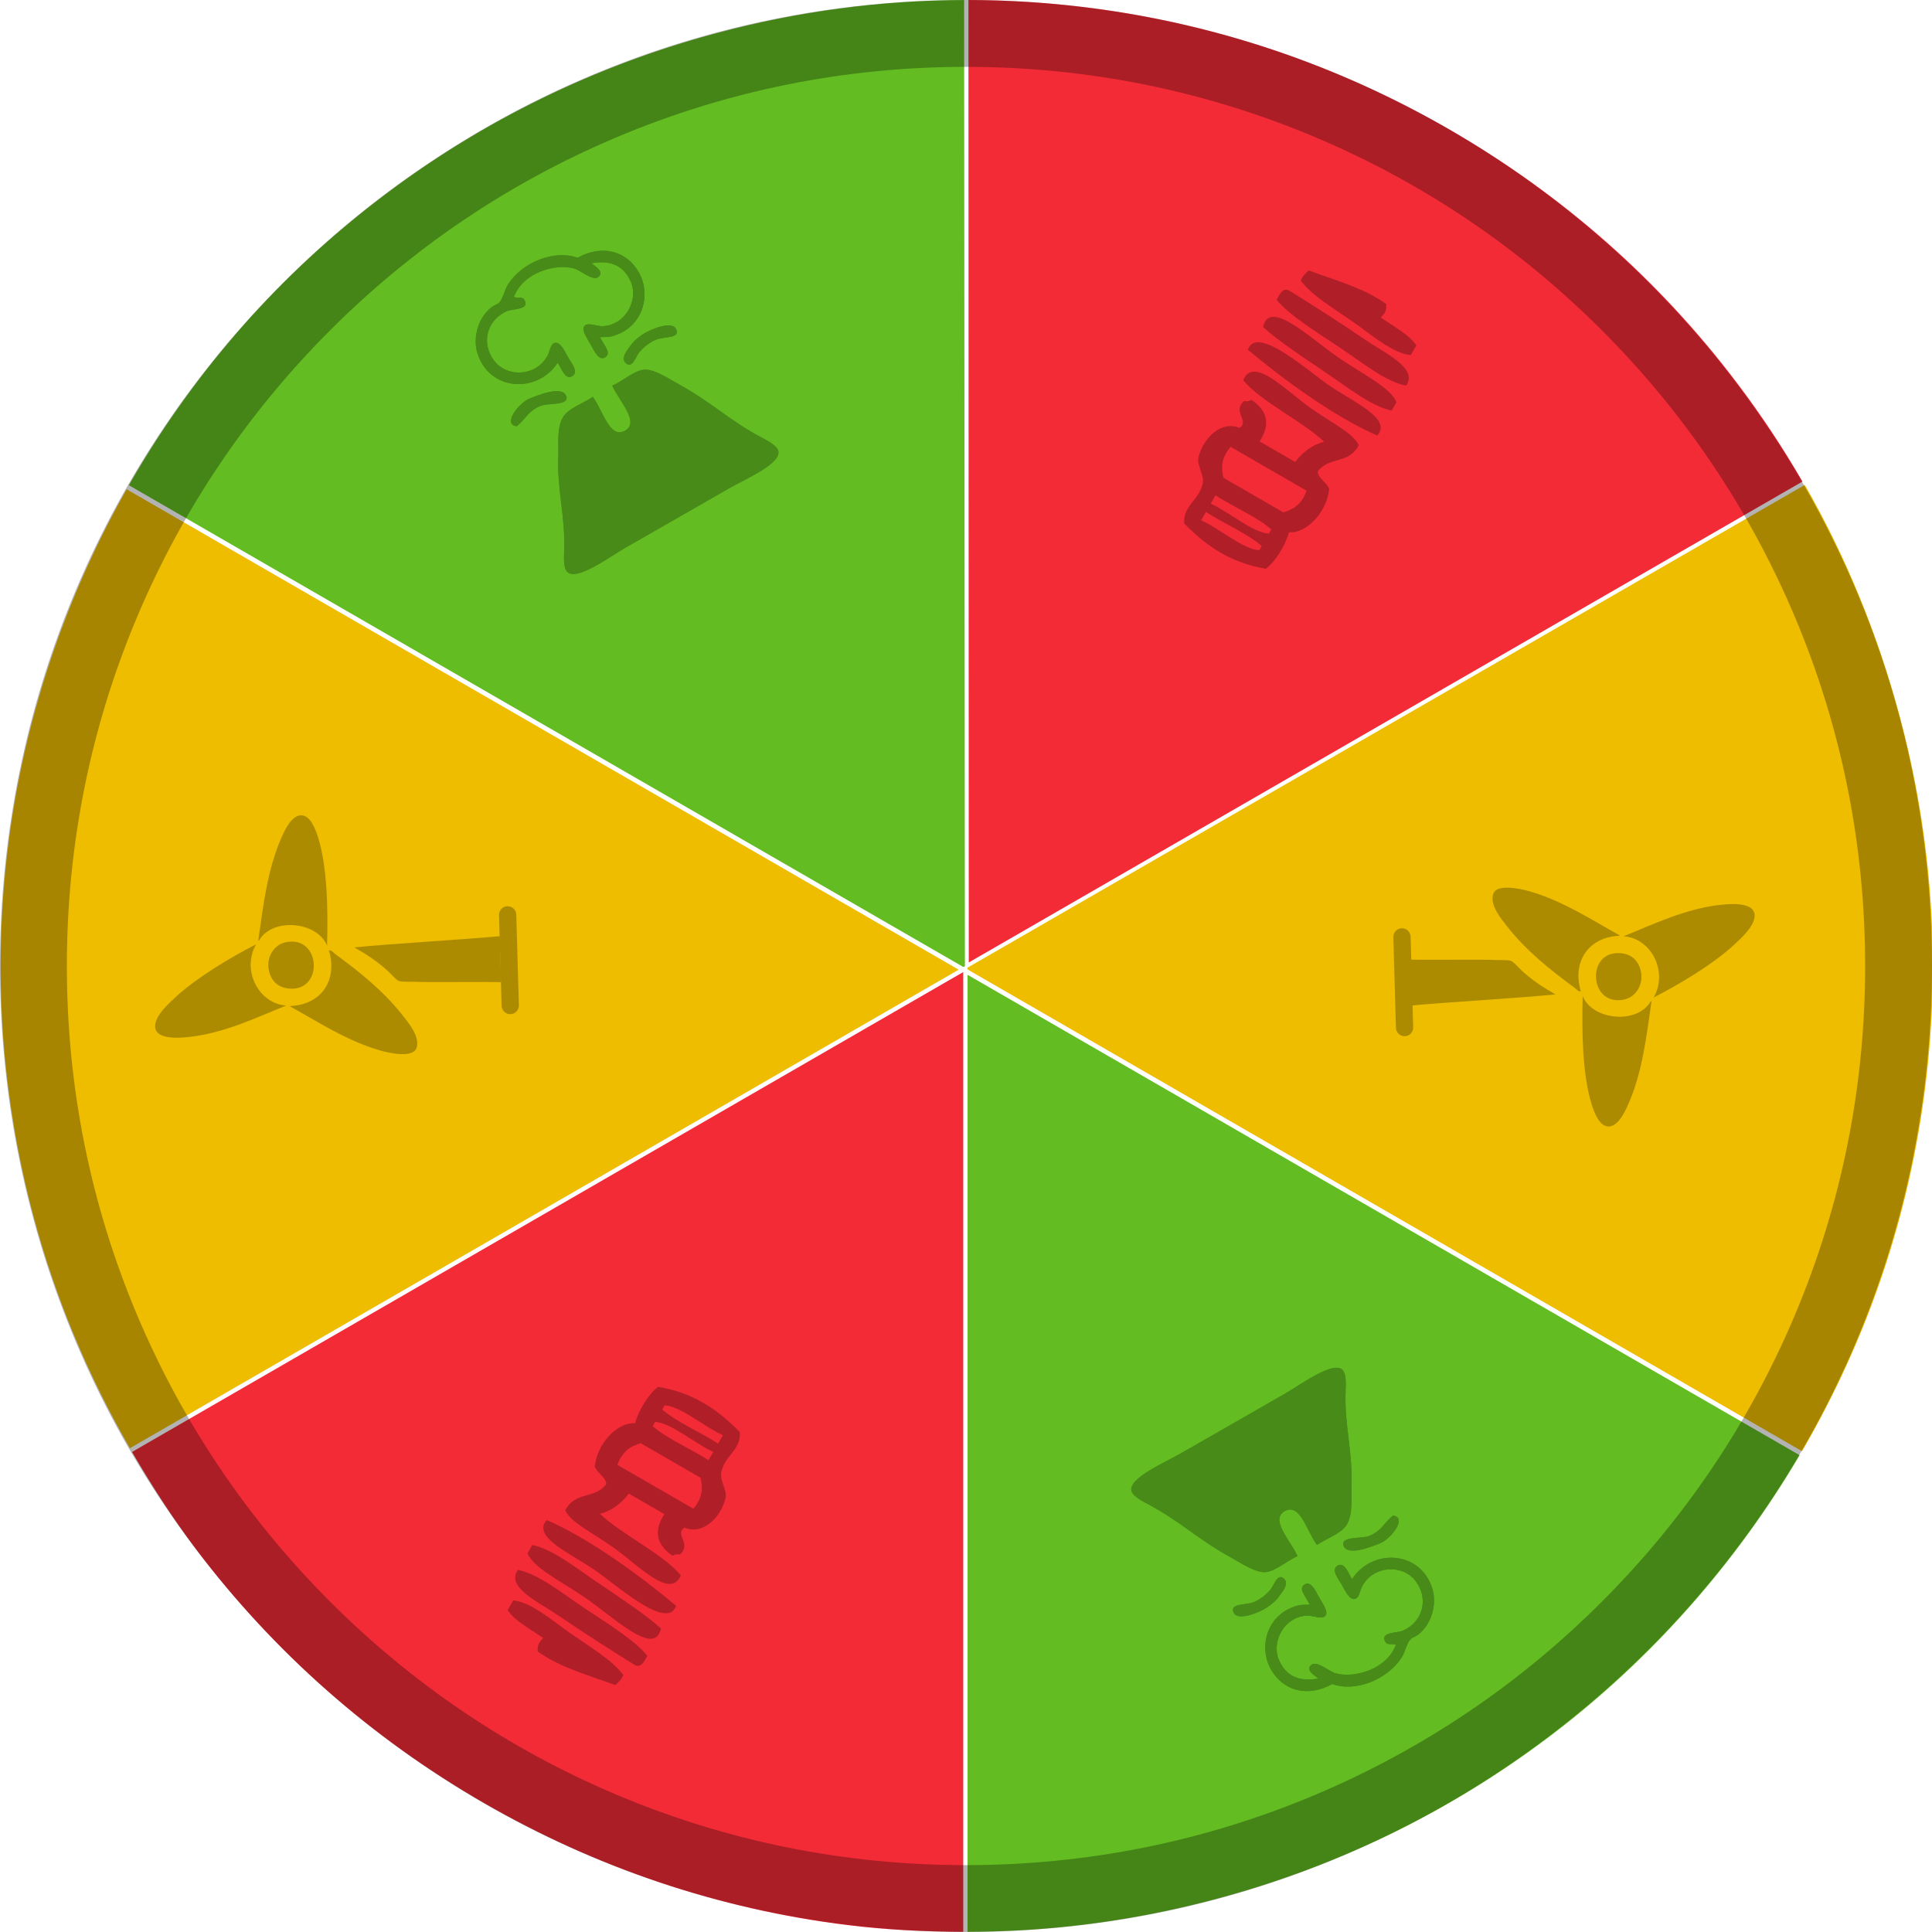 <?xml version="1.0" encoding="utf-8"?>
<!-- Generator: Adobe Illustrator 17.0.0, SVG Export Plug-In . SVG Version: 6.00 Build 0)  -->
<!DOCTYPE svg PUBLIC "-//W3C//DTD SVG 1.1//EN" "http://www.w3.org/Graphics/SVG/1.1/DTD/svg11.dtd">
<svg version="1.1" id="Layer_1" xmlns="http://www.w3.org/2000/svg" xmlns:xlink="http://www.w3.org/1999/xlink" x="0px" y="0px"
	 width="416px" height="416px" viewBox="0 0 416 416" enable-background="new 0 0 416 416" xml:space="preserve">
<g>
	<path fill="#EEBD00" d="M409.046,154.211c6.992,26.095,8.858,52.858,5.547,79.546c-3.429,27.63-12.192,53.806-26.232,78.124
		c-0.147,0.255-0.352,0.593-0.353,0.592L208.372,208.761l-0.095-0.373l180.338-103.976
		C397.527,119.955,404.346,136.672,409.046,154.211z"/>
	<path fill="#F32B36" d="M312.133,27.912c24.318,14.04,45.159,32.421,61.943,54.636c5.127,6.786,9.806,13.839,14.034,21.136
		L208.598,207.24L208.523,0c8.432,0.012,16.88,0.537,25.322,1.586C261.476,5.015,287.814,13.872,312.133,27.912z"/>
	<path fill="#63BD22" d="M82.636,42.102c21.457-16.212,45.567-27.977,71.662-34.97c17.539-4.699,35.378-7.071,53.294-7.124
		l0.171,208.083l-0.37,0.104L27.758,104.484c-0.002-0.001,0.188-0.347,0.336-0.602C42.134,79.563,60.422,58.887,82.636,42.102z"/>
	<path fill="#EEBD00" d="M7.22,261.88c-6.992-26.095-8.781-52.992-5.47-79.679c3.355-27.037,12.218-53.347,25.519-76.845
		l179.159,103.438l-178.45,103.03C18.965,296.179,11.956,279.554,7.22,261.88z"/>
	<path fill="#F32B36" d="M182.421,414.505c-27.631-3.429-53.97-12.285-78.289-26.325c-24.318-14.04-45.158-32.422-61.943-54.637
		c-5.044-6.676-9.578-13.742-13.752-20.911l178.921-103.302l0.049,0.028l-0.001,206.601
		C199.111,415.929,190.722,415.535,182.421,414.505z"/>
	<path fill="#63BD22" d="M208.335,415.953l0.002-206.057l179.161,103.439c-13.701,23.267-32.055,44.097-53.792,60.522
		c-21.456,16.211-45.567,27.976-71.662,34.97C244.372,413.561,226.391,415.936,208.335,415.953z"/>
	<g>
		<path fill="#488B19" d="M131.847,72.385c6.658-1.83,8.444-8.964,5.685-13.775c-2.628-4.582-7.873-6.052-13.176-3.109
			c-4.996-1.804-11.814,0.944-14.89,5.618c-0.902,1.369-1.1,3.177-2.036,4.088c-0.369,0.36-0.924,0.453-1.43,0.82
			c-3.048,2.219-4.206,6.631-3.239,9.891c2.46,8.304,12.889,8.937,17.323,2.189c0.796,1.177,1.539,3.645,3.005,2.951
			c1.725-0.816-0.098-2.975-0.744-4.101c-0.698-1.218-1.758-3.674-3.068-3.06c-0.801,0.373-0.884,1.786-1.38,2.689
			c-2.48,4.521-8.748,4.752-11.517,1.055c-2.926-3.908-1.429-8.834,2.797-10.66c1.146-0.496,4.741-0.246,3.847-2.206
			c-0.502-1.101-1.34-0.44-2.374-0.83c1.994-5.332,8.954-7.244,12.986-6.132c1.33,0.366,3.966,2.736,5.159,1.861
			c1.61-1.181-1.081-2.593-1.418-2.983c3.819-0.729,6.963,0.304,8.524,4.168c1.524,3.78-1.179,9.157-6.166,9.376
			c-0.985,0.042-2.997-0.793-3.755-0.183c-0.984,0.791,0.228,2.435,1.265,4.241c0.656,1.148,1.736,3.711,3.209,2.541
			c1.173-0.933-0.356-2.403-1.265-4.241C130.161,72.568,131.007,72.616,131.847,72.385z"/>
		<path fill="#488B19" d="M116.359,87.401c1.456-0.637,6.025-0.058,5.622-1.909c-0.594-2.726-6.366-0.312-7.983,0.341
			c-2.249,0.907-5.921,5.535-2.726,5.945C113.332,90.12,113.527,88.639,116.359,87.401z"/>
		<path fill="#488B19" d="M135.449,74.847c-0.478,0.67-1.819,2.319-0.718,3.334c1.391,1.281,2.131-1.296,2.825-2.204
			c0.777-1.018,2.16-2.18,3.643-2.82c1.69-0.73,5.475-0.204,4.35-2.349c-0.971-1.847-5.7,0.227-7.085,1.144
			C137.044,72.892,136.369,73.561,135.449,74.847z"/>
		<path fill="#488B19" d="M122.111,88.776c-2.451,2.089-1.792,6.564-1.902,9.416c-0.287,7.373,1.541,13.005,1.271,20.305
			c-0.056,1.522-0.168,3.594,0.542,4.508c1.857,2.393,9.164-3.064,12.485-4.97c9.592-5.499,13.074-7.496,22.424-12.857
			c3.532-2.023,11.71-5.504,10.595-8.265c-0.45-1.115-2.384-2.092-3.618-2.746c-6.789-3.6-10.74-7.574-17.383-11.21
			c-2.195-1.202-5.628-3.589-7.909-3.352c-2.028,0.209-4.508,2.401-6.786,3.451c1.639,3.537,6.052,7.955,2.656,9.725
			c-3.21,1.672-4.633-4.31-6.832-7.33C125.66,86.755,123.633,87.48,122.111,88.776z"/>
		<path fill="#488B19" d="M129.19,72.594c0.909,1.838,2.438,3.308,1.265,4.241c-1.473,1.171-2.553-1.392-3.209-2.541
			c-1.037-1.806-2.249-3.45-1.265-4.241c0.758-0.61,2.77,0.225,3.755,0.183c4.987-0.219,7.69-5.596,6.166-9.376
			c-1.562-3.865-4.705-4.897-8.524-4.168c0.337,0.39,3.028,1.802,1.418,2.983c-1.193,0.875-3.829-1.495-5.159-1.861
			c-4.032-1.112-10.992,0.8-12.986,6.132c1.034,0.39,1.872-0.271,2.374,0.83c0.894,1.96-2.701,1.71-3.847,2.206
			c-4.227,1.826-5.724,6.752-2.797,10.66c2.768,3.696,9.037,3.466,11.517-1.055c0.496-0.903,0.579-2.315,1.38-2.689
			c1.31-0.614,2.37,1.842,3.068,3.06c0.646,1.126,2.47,3.285,0.744,4.101c-1.466,0.694-2.209-1.774-3.005-2.951
			c-4.434,6.747-14.862,6.115-17.323-2.189c-0.967-3.26,0.191-7.672,3.239-9.891c0.506-0.368,1.061-0.46,1.43-0.82
			c0.937-0.912,1.134-2.72,2.036-4.088c3.076-4.673,9.894-7.422,14.89-5.618c5.303-2.943,10.548-1.472,13.176,3.109
			c2.759,4.811,0.974,11.945-5.685,13.775C131.007,72.616,130.161,72.568,129.19,72.594z"/>
		<path fill="#488B19" d="M111.272,91.779c-3.194-0.411,0.477-5.038,2.726-5.945c1.617-0.653,7.389-3.067,7.983-0.341
			c0.402,1.851-4.166,1.272-5.622,1.909C113.527,88.639,113.332,90.12,111.272,91.779z"/>
		<path fill="#488B19" d="M138.464,71.952c1.385-0.917,6.114-2.991,7.085-1.144c1.125,2.145-2.66,1.619-4.35,2.349
			c-1.482,0.641-2.866,1.802-3.643,2.82c-0.694,0.908-1.434,3.485-2.825,2.204c-1.102-1.015,0.239-2.664,0.718-3.334
			C136.369,73.561,137.044,72.892,138.464,71.952z"/>
		<path fill="#488B19" d="M127.655,85.452c2.198,3.02,3.621,9.003,6.832,7.33c3.395-1.771-1.017-6.188-2.656-9.725
			c2.278-1.05,4.758-3.242,6.786-3.451c2.281-0.237,5.715,2.15,7.909,3.352c6.643,3.636,10.594,7.609,17.383,11.21
			c1.233,0.654,3.168,1.631,3.618,2.746c1.115,2.761-7.063,6.242-10.595,8.265c-9.35,5.361-12.832,7.358-22.424,12.857
			c-3.322,1.905-10.629,7.362-12.485,4.97c-0.71-0.914-0.598-2.986-0.542-4.508c0.27-7.3-1.557-12.933-1.271-20.305
			c0.111-2.852-0.548-7.328,1.902-9.416C123.633,87.48,125.66,86.755,127.655,85.452z"/>
	</g>
	<g>
		<path fill-rule="evenodd" clip-rule="evenodd" fill="#AC8B00" d="M55.141,203.326c-3.183,5.615,0.579,12.806,6.486,13.181
			c-6.145,2.455-13.613,6.163-21.7,6.855c-3.412,0.293-7.72-0.01-6.215-3.768c0.707-1.774,2.725-3.646,4.31-5.087
			C42.641,210.295,49.797,206.069,55.141,203.326z"/>
		<path fill-rule="evenodd" clip-rule="evenodd" fill="#AC8B00" d="M55.754,202.546c-0.108,0.025-0.121-0.045-0.131-0.125
			c1.101-7.839,2.045-15.434,4.971-22.036c0.617-1.391,2.075-4.761,4.189-4.828c2.044-0.065,3.162,3.01,3.701,4.73
			c2.013,6.425,2.149,15.618,1.94,23.366C68.458,198.479,58.669,197.397,55.754,202.546z"/>
		<path fill-rule="evenodd" clip-rule="evenodd" fill="#AC8B00" d="M57.836,208.594c-0.388-2.474,1.077-5.156,3.656-5.706
			c7.801-1.657,8.311,11.156,0.284,9.921C60.098,212.554,58.279,211.424,57.836,208.594z"/>
		<path fill-rule="evenodd" clip-rule="evenodd" fill="#AC8B00" d="M62.523,216.736c-0.026-0.108,0.048-0.123,0.125-0.131
			c6.382-0.293,10.12-5.415,8.188-11.944c0.527-0.146,0.924,0.454,1.291,0.727c5.238,3.84,10.463,7.986,14.638,13.328
			c1.071,1.371,3.865,4.631,2.874,7.047c-0.832,2.031-5.68,1.024-7.625,0.471C74.659,224.149,68.287,219.904,62.523,216.736z"/>
		<path fill-rule="evenodd" clip-rule="evenodd" fill="#AC8B00" d="M107.621,201.573c0.095,3.308,0.186,6.615,0.282,9.92
			c-3.161-0.134-16.048,0.069-18.93-0.096c-0.944-0.052-2.332,0.065-3.059-0.165c-0.596-0.191-1.488-1.282-2.22-1.974
			c-2.383-2.251-4.952-3.858-7.406-5.262C83.368,203.256,100.485,202.261,107.621,201.573z"/>
		<path fill-rule="evenodd" clip-rule="evenodd" fill="#AC8B00" d="M109.252,195.131c1.03-0.031,1.886,0.779,1.914,1.805
			l0.558,19.525c0.03,1.027-0.78,1.883-1.806,1.913l0,0c-1.028,0.029-1.883-0.78-1.911-1.806l-0.558-19.525
			C107.419,196.015,108.228,195.16,109.252,195.131L109.252,195.131z"/>
	</g>
	<g>
		<path fill-rule="evenodd" clip-rule="evenodd" fill="#B01F28" d="M298.501,65.481c0.07,1.313-0.194,1.895-1.202,2.885
			c2.843,1.952,6.268,3.796,7.667,6.016c-0.402,0.697-0.803,1.391-1.205,2.087c-3.954-0.399-8.272-4.271-12.532-7.236
			c-4.175-2.907-8.875-5.693-11.153-8.825c0.439-1.111,1.103-1.591,1.725-2.184C287.047,60.225,293.627,61.931,298.501,65.481z"/>
		<path fill-rule="evenodd" clip-rule="evenodd" fill="#B01F28" d="M302.753,83.042c-4.451-0.862-9.531-5.045-14.622-8.442
			c-4.835-3.226-10.337-6.581-13.243-10.03c0.654-1.295,1.316-2.566,2.596-2.081c5.276,3.265,11.169,7.049,16.89,10.946
			C298.197,76.037,305.473,79.344,302.753,83.042z"/>
		<path fill-rule="evenodd" clip-rule="evenodd" fill="#B01F28" d="M300.687,86.62c-0.344,0.596-0.688,1.192-1.032,1.788
			c-4.425-0.924-9.371-4.922-14.274-8.241c-4.794-3.244-9.836-6.544-13.414-9.731c1.315-6.356,10.227,2.496,16.522,6.757
			C293.666,80.695,299.525,83.557,300.687,86.62z"/>
		<path fill-rule="evenodd" clip-rule="evenodd" fill="#B01F28" d="M296.555,93.776c-9.336-4.055-20.514-12.284-27.864-18.474
			c1.908-5.53,13.108,4.733,17.743,7.86C291.521,86.592,299.813,90.192,296.555,93.776z"/>
		<path fill-rule="evenodd" clip-rule="evenodd" fill="#B01F28" d="M292.573,95.848c-2.133,4.175-6.368,2.389-8.825,5.639
			c-0.063,1.43,2.029,2.458,2.448,3.799c-0.394,4.708-4.713,9.616-8.634,9.326c-0.766,2.7-2.943,6.37-4.995,7.849
			c-7.069-1.185-12.416-4.422-17.579-9.752c-0.32-3.757,3.074-4.883,3.951-8.454c0.486-1.976-1.277-3.99-0.896-5.683
			c0.957-4.258,4.963-8.091,8.823-6.436c2.317-1.433-1.65-3.448,1.012-5.775c0.598,0.123,1.118,0.025,1.561-0.293
			c3.58,2.435,4.105,5.44,1.779,8.979c2.553,1.474,5.107,2.949,7.66,4.422c1.775-2.304,3.858-3.739,6.228-4.356
			c-4.878-4.586-13.427-8.488-17.424-13.238c2.2-5.361,9.165,2.21,14.611,6.051C286.795,91.102,291.324,93.212,292.573,95.848z
			 M264.975,96.214c-2.127,2.525-2.012,4.631-1.53,6.668c4.296,2.48,8.588,4.958,12.882,7.438c2.005-0.601,3.888-1.554,5.011-4.658
			C275.883,102.512,270.43,99.364,264.975,96.214z M260.693,108.452c4.068,1.837,9.046,6.257,12.531,6.439
			c0.172-0.298,0.344-0.595,0.516-0.893c-2.966-2.64-8.18-4.858-12.014-7.335C261.382,107.259,261.038,107.855,260.693,108.452z
			 M258.628,112.028c4.068,1.838,9.045,6.258,12.531,6.44c0.172-0.297,0.344-0.596,0.516-0.893
			c-2.967-2.638-8.18-4.857-12.014-7.335C259.317,110.836,258.973,111.432,258.628,112.028z"/>
	</g>
	<g>
		<path fill="#488B19" d="M279.367,345.723c-6.658,1.83-8.445,8.963-5.685,13.775c2.626,4.581,7.872,6.053,13.176,3.109
			c4.996,1.804,11.814-0.943,14.89-5.618c0.902-1.369,1.1-3.177,2.036-4.088c0.369-0.36,0.924-0.453,1.43-0.82
			c3.046-2.22,4.206-6.631,3.239-9.891c-2.461-8.303-12.888-8.937-17.324-2.19c-0.795-1.176-1.54-3.644-3.006-2.95
			c-1.723,0.816,0.1,2.975,0.746,4.102c0.699,1.217,1.757,3.672,3.069,3.059c0.8-0.373,0.884-1.786,1.379-2.688
			c2.48-4.522,8.749-4.753,11.517-1.056c2.927,3.909,1.429,8.835-2.798,10.66c-1.147,0.496-4.741,0.245-3.846,2.208
			c0.501,1.099,1.339,0.439,2.373,0.828c-1.994,5.332-8.955,7.245-12.987,6.133c-1.329-0.367-3.966-2.737-5.159-1.862
			c-1.612,1.18,1.081,2.593,1.418,2.983c-3.82,0.729-6.963-0.304-8.524-4.169c-1.524-3.78,1.177-9.157,6.164-9.376
			c0.985-0.043,2.997,0.792,3.757,0.183c0.985-0.789-0.228-2.435-1.265-4.241c-0.657-1.147-1.738-3.712-3.21-2.541
			c-1.173,0.933,0.356,2.403,1.263,4.241C281.053,345.542,280.206,345.493,279.367,345.723z"/>
		<path fill="#488B19" d="M294.857,330.708c-1.458,0.636-6.027,0.058-5.624,1.908c0.594,2.726,6.366,0.312,7.983-0.341
			c2.249-0.907,5.92-5.534,2.726-5.944C297.882,327.989,297.686,329.47,294.857,330.708z"/>
		<path fill="#488B19" d="M275.765,343.261c0.478-0.67,1.817-2.319,0.717-3.333c-1.391-1.282-2.13,1.296-2.825,2.204
			c-0.777,1.018-2.16,2.179-3.642,2.82c-1.688,0.732-5.475,0.204-4.35,2.349c0.971,1.847,5.7-0.227,7.085-1.144
			C274.168,345.215,274.845,344.548,275.765,343.261z"/>
		<path fill="#488B19" d="M289.103,329.333c2.451-2.09,1.794-6.564,1.902-9.417c0.287-7.373-1.541-13.005-1.271-20.305
			c0.058-1.521,0.169-3.595-0.542-4.509c-1.857-2.393-9.162,3.065-12.485,4.97c-9.593,5.499-13.077,7.496-22.424,12.857
			c-3.532,2.023-11.71,5.504-10.596,8.266c0.45,1.115,2.385,2.091,3.618,2.746c6.79,3.6,10.74,7.574,17.385,11.211
			c2.193,1.2,5.627,3.587,7.908,3.351c2.028-0.21,4.508-2.401,6.786-3.452c-1.641-3.537-6.052-7.955-2.655-9.723
			c3.209-1.674,4.631,4.309,6.83,7.329C285.553,331.354,287.581,330.628,289.103,329.333z"/>
		<path fill="#488B19" d="M282.022,345.515c-0.906-1.838-2.435-3.308-1.263-4.241c1.471-1.172,2.553,1.393,3.21,2.541
			c1.037,1.806,2.25,3.452,1.265,4.241c-0.76,0.609-2.772-0.226-3.757-0.183c-4.987,0.219-7.688,5.596-6.164,9.376
			c1.562,3.865,4.705,4.897,8.524,4.169c-0.337-0.39-3.03-1.803-1.418-2.983c1.193-0.875,3.829,1.495,5.159,1.862
			c4.032,1.112,10.992-0.801,12.987-6.133c-1.034-0.389-1.872,0.271-2.373-0.828c-0.895-1.962,2.699-1.711,3.846-2.208
			c4.226-1.825,5.725-6.75,2.798-10.66c-2.768-3.696-9.037-3.466-11.517,1.056c-0.495,0.902-0.579,2.315-1.379,2.688
			c-1.312,0.613-2.37-1.842-3.069-3.059c-0.646-1.127-2.469-3.286-0.746-4.102c1.466-0.694,2.211,1.774,3.006,2.95
			c4.436-6.746,14.864-6.113,17.324,2.19c0.967,3.26-0.193,7.671-3.239,9.891c-0.506,0.368-1.061,0.46-1.43,0.82
			c-0.937,0.912-1.134,2.72-2.036,4.088c-3.076,4.674-9.894,7.422-14.89,5.618c-5.304,2.944-10.55,1.472-13.176-3.109
			c-2.761-4.812-0.973-11.945,5.685-13.775C280.206,345.493,281.053,345.542,282.022,345.515z"/>
		<path fill="#488B19" d="M299.942,326.331c3.194,0.411-0.477,5.037-2.726,5.944c-1.617,0.653-7.389,3.067-7.983,0.341
			c-0.403-1.85,4.166-1.272,5.624-1.908C297.686,329.47,297.882,327.989,299.942,326.331z"/>
		<path fill="#488B19" d="M272.751,346.157c-1.385,0.917-6.114,2.991-7.085,1.144c-1.125-2.145,2.661-1.618,4.35-2.349
			c1.482-0.641,2.865-1.802,3.642-2.82c0.694-0.908,1.434-3.486,2.825-2.204c1.1,1.014-0.239,2.663-0.717,3.333
			C274.845,344.548,274.168,345.215,272.751,346.157z"/>
		<path fill="#488B19" d="M283.559,332.657c-2.199-3.019-3.621-9.003-6.83-7.329c-3.397,1.769,1.014,6.186,2.655,9.723
			c-2.278,1.051-4.758,3.242-6.786,3.452c-2.281,0.236-5.714-2.151-7.908-3.351c-6.645-3.637-10.595-7.611-17.385-11.211
			c-1.233-0.655-3.168-1.631-3.618-2.746c-1.114-2.762,7.064-6.243,10.596-8.266c9.348-5.362,12.832-7.358,22.424-12.857
			c3.323-1.904,10.629-7.362,12.485-4.97c0.71,0.914,0.599,2.987,0.542,4.509c-0.27,7.3,1.558,12.932,1.271,20.305
			c-0.108,2.853,0.549,7.327-1.902,9.417C287.581,330.628,285.553,331.354,283.559,332.657z"/>
	</g>
	<g>
		<path fill-rule="evenodd" clip-rule="evenodd" fill="#AC8B00" d="M356.071,214.781c3.185-5.613-0.577-12.805-6.485-13.181
			c6.146-2.453,13.611-6.164,21.7-6.855c3.412-0.293,7.718,0.009,6.216,3.769c-0.709,1.773-2.729,3.644-4.312,5.086
			C368.573,207.814,361.416,212.041,356.071,214.781z"/>
		<path fill-rule="evenodd" clip-rule="evenodd" fill="#AC8B00" d="M355.459,215.563c0.108-0.026,0.121,0.044,0.131,0.124
			c-1.102,7.84-2.044,15.435-4.974,22.036c-0.617,1.391-2.075,4.761-4.189,4.828c-2.043,0.066-3.161-3.009-3.7-4.731
			c-2.012-6.423-2.147-15.617-1.94-23.366C342.756,219.63,352.545,220.711,355.459,215.563z"/>
		<path fill-rule="evenodd" clip-rule="evenodd" fill="#AC8B00" d="M353.377,209.515c0.388,2.473-1.076,5.155-3.655,5.705
			c-7.803,1.657-8.311-11.156-0.284-9.921C351.116,205.555,352.935,206.684,353.377,209.515z"/>
		<path fill-rule="evenodd" clip-rule="evenodd" fill="#AC8B00" d="M348.69,201.373c0.024,0.107-0.049,0.121-0.124,0.13
			c-6.382,0.294-10.12,5.415-8.188,11.944c-0.525,0.147-0.925-0.453-1.293-0.728c-5.238-3.84-10.461-7.985-14.636-13.327
			c-1.071-1.371-3.865-4.631-2.874-7.046c0.831-2.032,5.68-1.024,7.625-0.472C336.554,193.96,342.927,198.205,348.69,201.373z"/>
		<path fill-rule="evenodd" clip-rule="evenodd" fill="#AC8B00" d="M303.593,216.536c-0.094-3.306-0.188-6.615-0.282-9.92
			c3.159,0.133,16.048-0.069,18.927,0.096c0.946,0.053,2.334-0.065,3.063,0.167c0.594,0.19,1.485,1.28,2.216,1.972
			c2.385,2.253,4.954,3.859,7.408,5.263C327.844,214.852,310.73,215.848,303.593,216.536z"/>
		<path fill-rule="evenodd" clip-rule="evenodd" fill="#AC8B00" d="M302.487,223.119c-1.029,0.031-1.886-0.78-1.914-1.805
			l-0.558-19.525c-0.031-1.028,0.778-1.885,1.806-1.913l0,0c1.029-0.03,1.883,0.78,1.911,1.806l0.558,19.525
			C304.322,222.235,303.513,223.09,302.487,223.119L302.487,223.119z"/>
	</g>
	<g>
		<path fill-rule="evenodd" clip-rule="evenodd" fill="#B01F28" d="M115.777,355.59c-0.07-1.312,0.192-1.895,1.201-2.884
			c-2.843-1.952-6.268-3.796-7.667-6.017c0.402-0.696,0.803-1.391,1.204-2.086c3.954,0.398,8.272,4.27,12.534,7.237
			c4.174,2.905,8.874,5.691,11.152,8.823c-0.439,1.112-1.101,1.592-1.725,2.184C127.23,360.847,120.651,359.14,115.777,355.59z"/>
		<path fill-rule="evenodd" clip-rule="evenodd" fill="#B01F28" d="M111.525,338.029c4.451,0.862,9.531,5.046,14.624,8.443
			c4.833,3.225,10.335,6.58,13.242,10.029c-0.655,1.296-1.316,2.567-2.598,2.081c-5.274-3.265-11.168-7.048-16.888-10.945
			C116.081,345.033,108.805,341.727,111.525,338.029z"/>
		<path fill-rule="evenodd" clip-rule="evenodd" fill="#B01F28" d="M113.591,334.452c0.345-0.597,0.689-1.193,1.033-1.789
			c4.425,0.924,9.369,4.922,14.274,8.241c4.794,3.244,9.836,6.545,13.413,9.732c-1.313,6.356-10.226-2.497-16.522-6.757
			C120.612,340.376,114.753,337.513,113.591,334.452z"/>
		<path fill-rule="evenodd" clip-rule="evenodd" fill="#B01F28" d="M117.722,327.295c9.336,4.054,20.514,12.284,27.864,18.473
			c-1.908,5.53-13.11-4.734-17.743-7.86C122.757,334.479,114.463,330.878,117.722,327.295z"/>
		<path fill-rule="evenodd" clip-rule="evenodd" fill="#B01F28" d="M121.705,325.223c2.133-4.175,6.366-2.39,8.825-5.639
			c0.063-1.43-2.029-2.458-2.448-3.799c0.394-4.708,4.713-9.616,8.634-9.325c0.767-2.701,2.944-6.371,4.995-7.849
			c7.07,1.184,12.416,4.421,17.581,9.753c0.319,3.757-3.075,4.882-3.954,8.452c-0.484,1.976,1.277,3.99,0.898,5.684
			c-0.957,4.258-4.963,8.092-8.822,6.437c-2.319,1.432,1.648,3.448-1.015,5.775c-0.598-0.124-1.118-0.026-1.562,0.291
			c-3.579-2.434-4.105-5.44-1.777-8.978c-2.554-1.475-5.107-2.949-7.66-4.422c-1.774,2.305-3.856,3.74-6.228,4.356
			c4.877,4.586,13.427,8.489,17.424,13.238c-2.2,5.361-9.166-2.21-14.611-6.051C127.483,329.969,122.954,327.859,121.705,325.223z
			 M149.302,324.858c2.127-2.526,2.012-4.632,1.531-6.669c-4.296-2.48-8.59-4.959-12.882-7.438
			c-2.005,0.601-3.886,1.555-5.012,4.659C138.392,318.559,143.847,321.708,149.302,324.858z M153.585,312.619
			c-4.069-1.836-9.048-6.258-12.531-6.438c-0.172,0.298-0.344,0.595-0.516,0.893c2.964,2.638,8.18,4.858,12.014,7.335
			C152.896,313.812,153.24,313.217,153.585,312.619z M155.65,309.043c-4.068-1.838-9.047-6.259-12.531-6.44
			c-0.172,0.297-0.344,0.596-0.516,0.893c2.965,2.637,8.18,4.857,12.014,7.335C154.961,310.235,155.305,309.639,155.65,309.043z"/>
	</g>
</g>
<g opacity="0.3">
	<path d="M208,14.397c26.142,0,51.495,5.117,75.354,15.208c23.052,9.75,43.759,23.712,61.543,41.497
		c17.785,17.785,31.746,38.491,41.497,61.543c10.092,23.859,15.208,49.212,15.208,75.354c0,26.142-5.117,51.495-15.208,75.354
		c-9.75,23.052-23.712,43.758-41.497,61.543c-17.785,17.785-38.491,31.746-61.543,41.497
		c-23.859,10.092-49.212,15.208-75.354,15.208c-26.142,0-51.495-5.117-75.354-15.208c-23.052-9.75-43.758-23.712-61.543-41.497
		c-17.785-17.785-31.746-38.491-41.497-61.543C19.514,259.495,14.397,234.142,14.397,208c0-26.142,5.117-51.495,15.208-75.354
		c9.75-23.052,23.712-43.759,41.497-61.543c17.785-17.785,38.491-31.746,61.543-41.497C156.505,19.514,181.858,14.397,208,14.397
		 M208,0C93.126,0,0,93.126,0,208c0,114.875,93.126,208,208,208c114.874,0,208-93.126,208-208C416,93.126,322.874,0,208,0L208,0z"/>
</g>
</svg>

